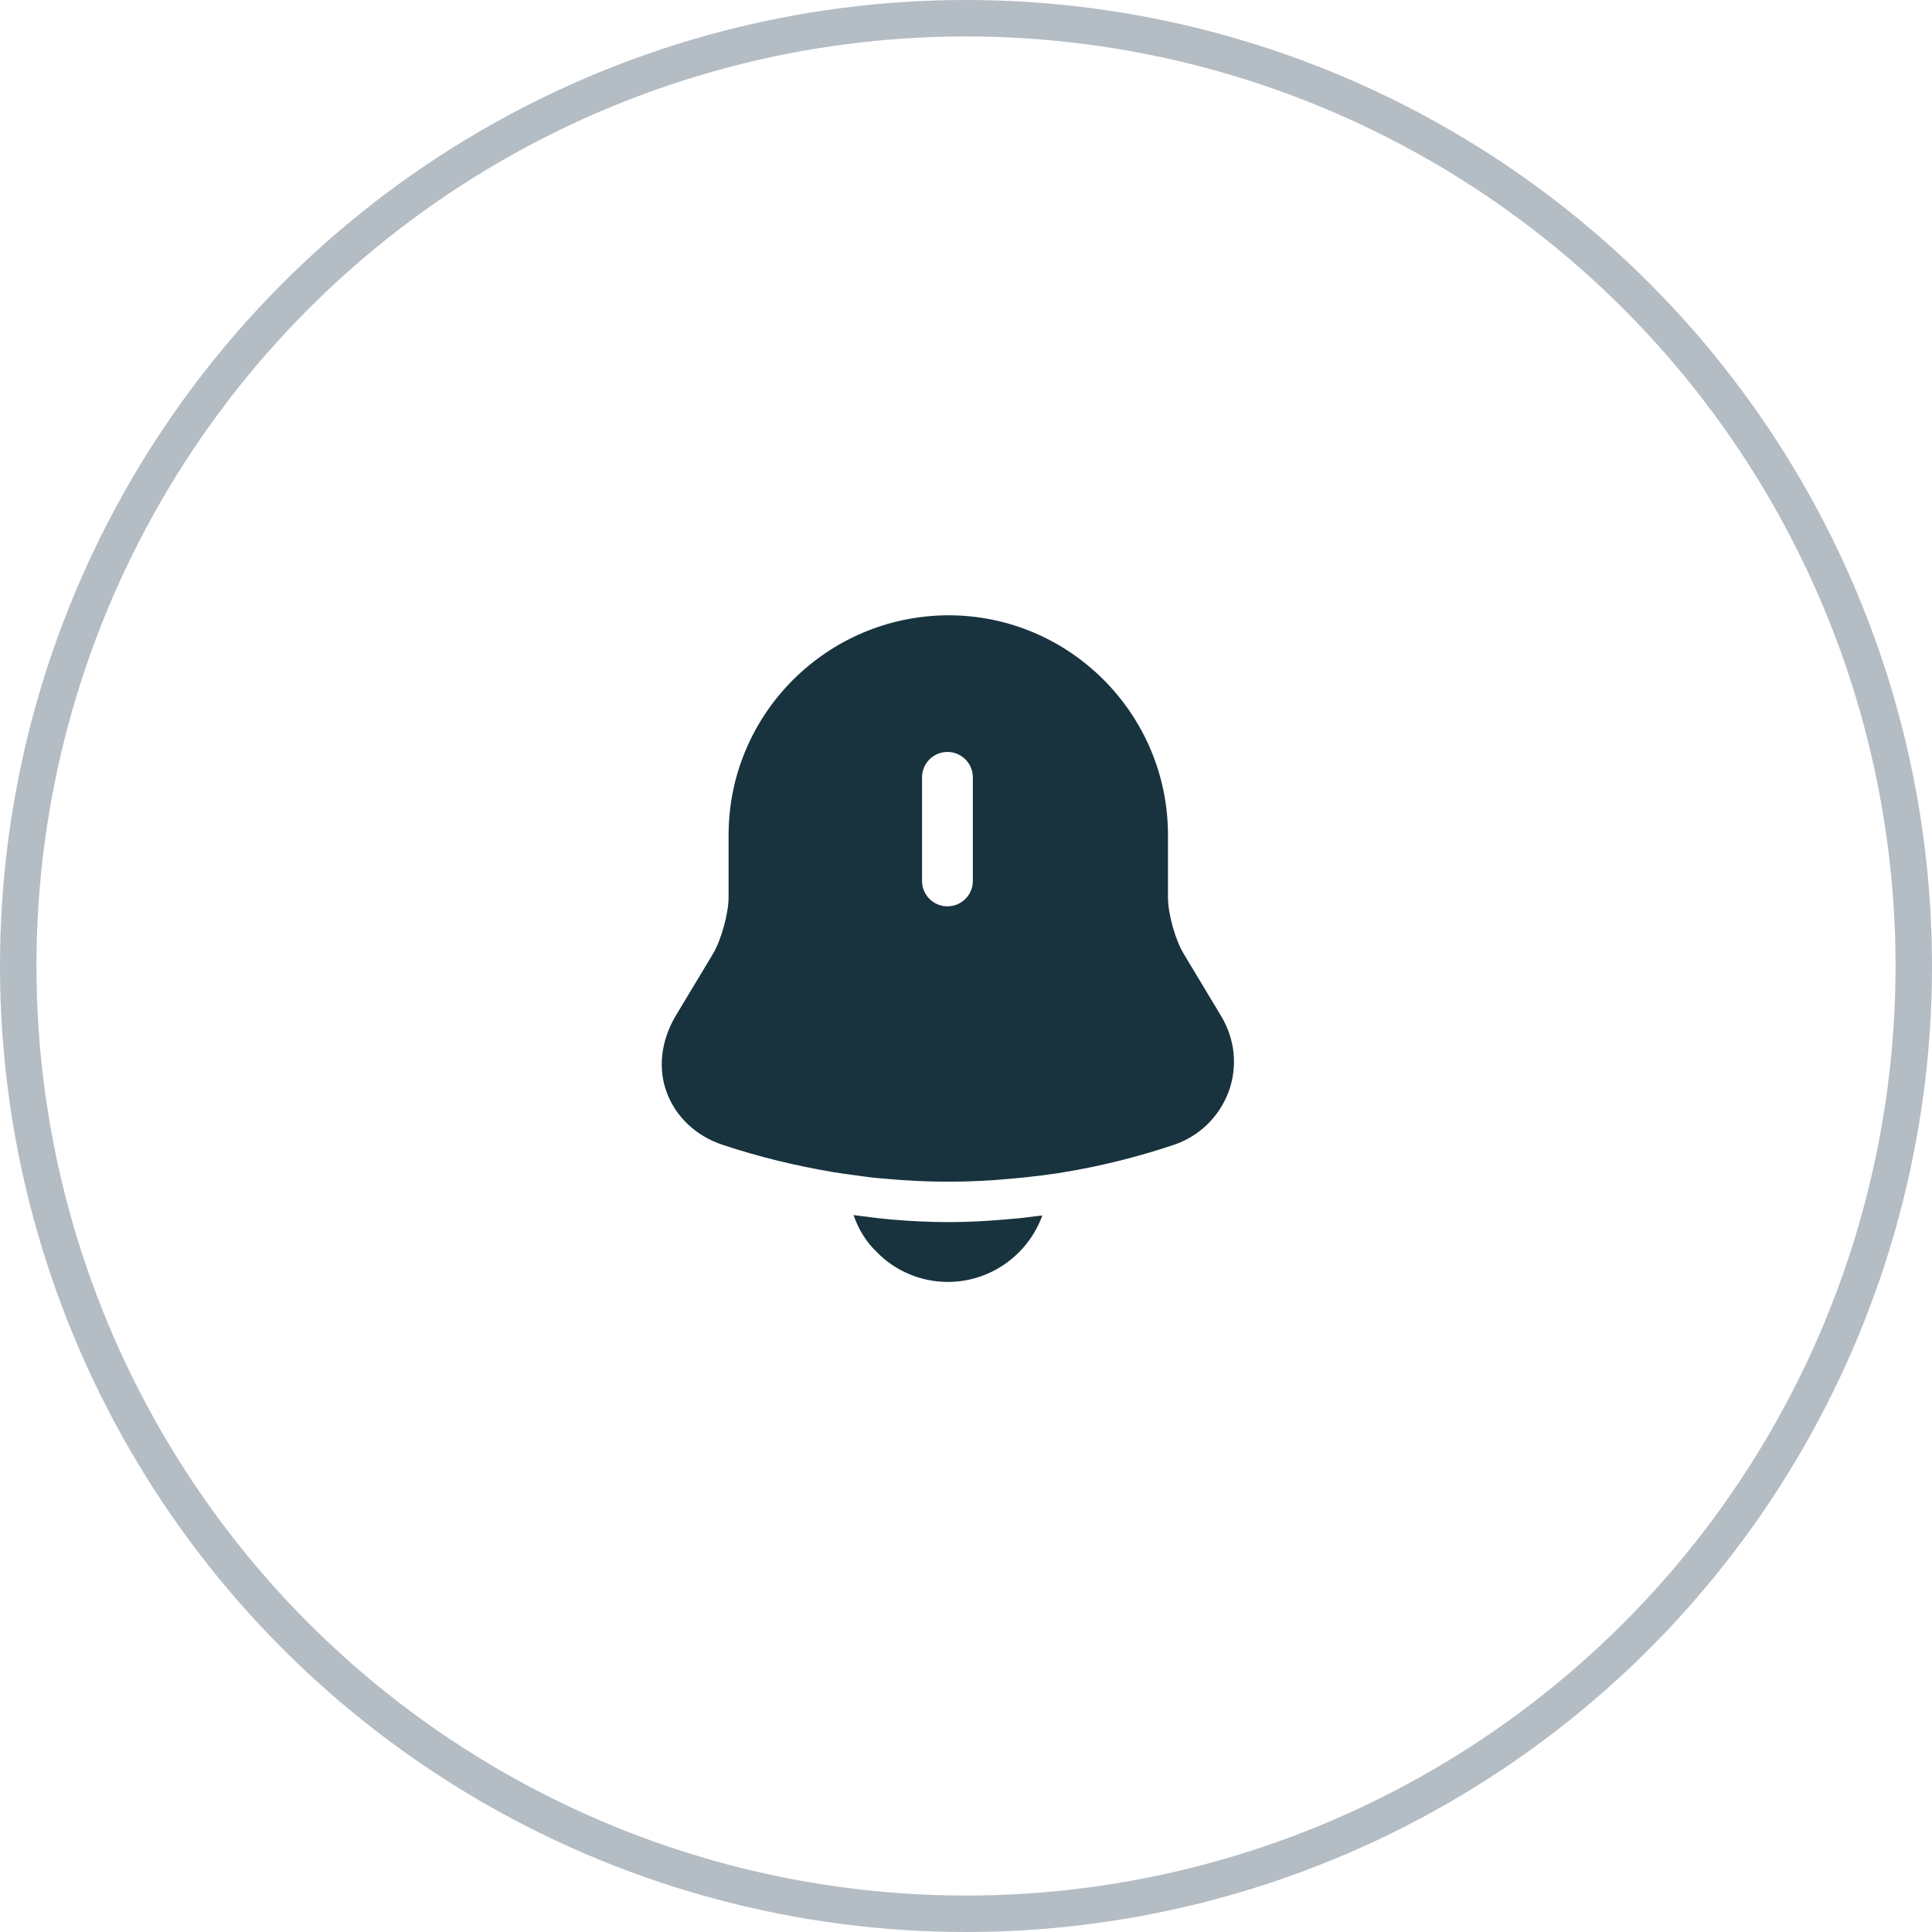 <svg width="53" height="53" viewBox="0 0 53 53" fill="none" xmlns="http://www.w3.org/2000/svg">
<circle cx="26.5" cy="26.5" r="26" stroke="#B4BCC4"/>
<path d="M33.508 27.888L32.472 26.165C32.242 25.789 32.041 25.065 32.041 24.625V22.911C32.041 19.583 29.337 16.879 26.018 16.879C22.691 16.888 19.987 19.583 19.987 22.911V24.616C19.987 25.056 19.785 25.78 19.565 26.156L18.529 27.879C18.135 28.548 18.043 29.309 18.291 29.969C18.538 30.638 19.098 31.17 19.831 31.408C20.821 31.738 21.82 31.977 22.837 32.151C22.938 32.169 23.039 32.178 23.14 32.197C23.268 32.215 23.406 32.233 23.543 32.252C23.782 32.288 24.02 32.316 24.267 32.334C24.845 32.389 25.432 32.417 26.018 32.417C26.596 32.417 27.173 32.389 27.742 32.334C27.953 32.316 28.163 32.297 28.365 32.27C28.53 32.252 28.695 32.233 28.86 32.206C28.961 32.197 29.062 32.178 29.163 32.16C30.189 31.995 31.207 31.738 32.197 31.408C32.903 31.17 33.443 30.638 33.7 29.96C33.957 29.273 33.883 28.521 33.508 27.888ZM26.688 24.167C26.688 24.552 26.376 24.863 25.991 24.863C25.606 24.863 25.294 24.552 25.294 24.167V21.325C25.294 20.94 25.606 20.628 25.991 20.628C26.376 20.628 26.688 20.94 26.688 21.325V24.167Z" fill="#18333E"/>
<path d="M28.594 33.343C28.209 34.406 27.192 35.167 26 35.167C25.276 35.167 24.561 34.873 24.057 34.351C23.763 34.076 23.543 33.709 23.415 33.333C23.534 33.352 23.653 33.361 23.782 33.379C23.992 33.407 24.212 33.434 24.433 33.453C24.955 33.498 25.487 33.526 26.018 33.526C26.541 33.526 27.063 33.498 27.577 33.453C27.769 33.434 27.962 33.425 28.145 33.398C28.292 33.379 28.438 33.361 28.594 33.343Z" fill="#18333E"/>
</svg>
